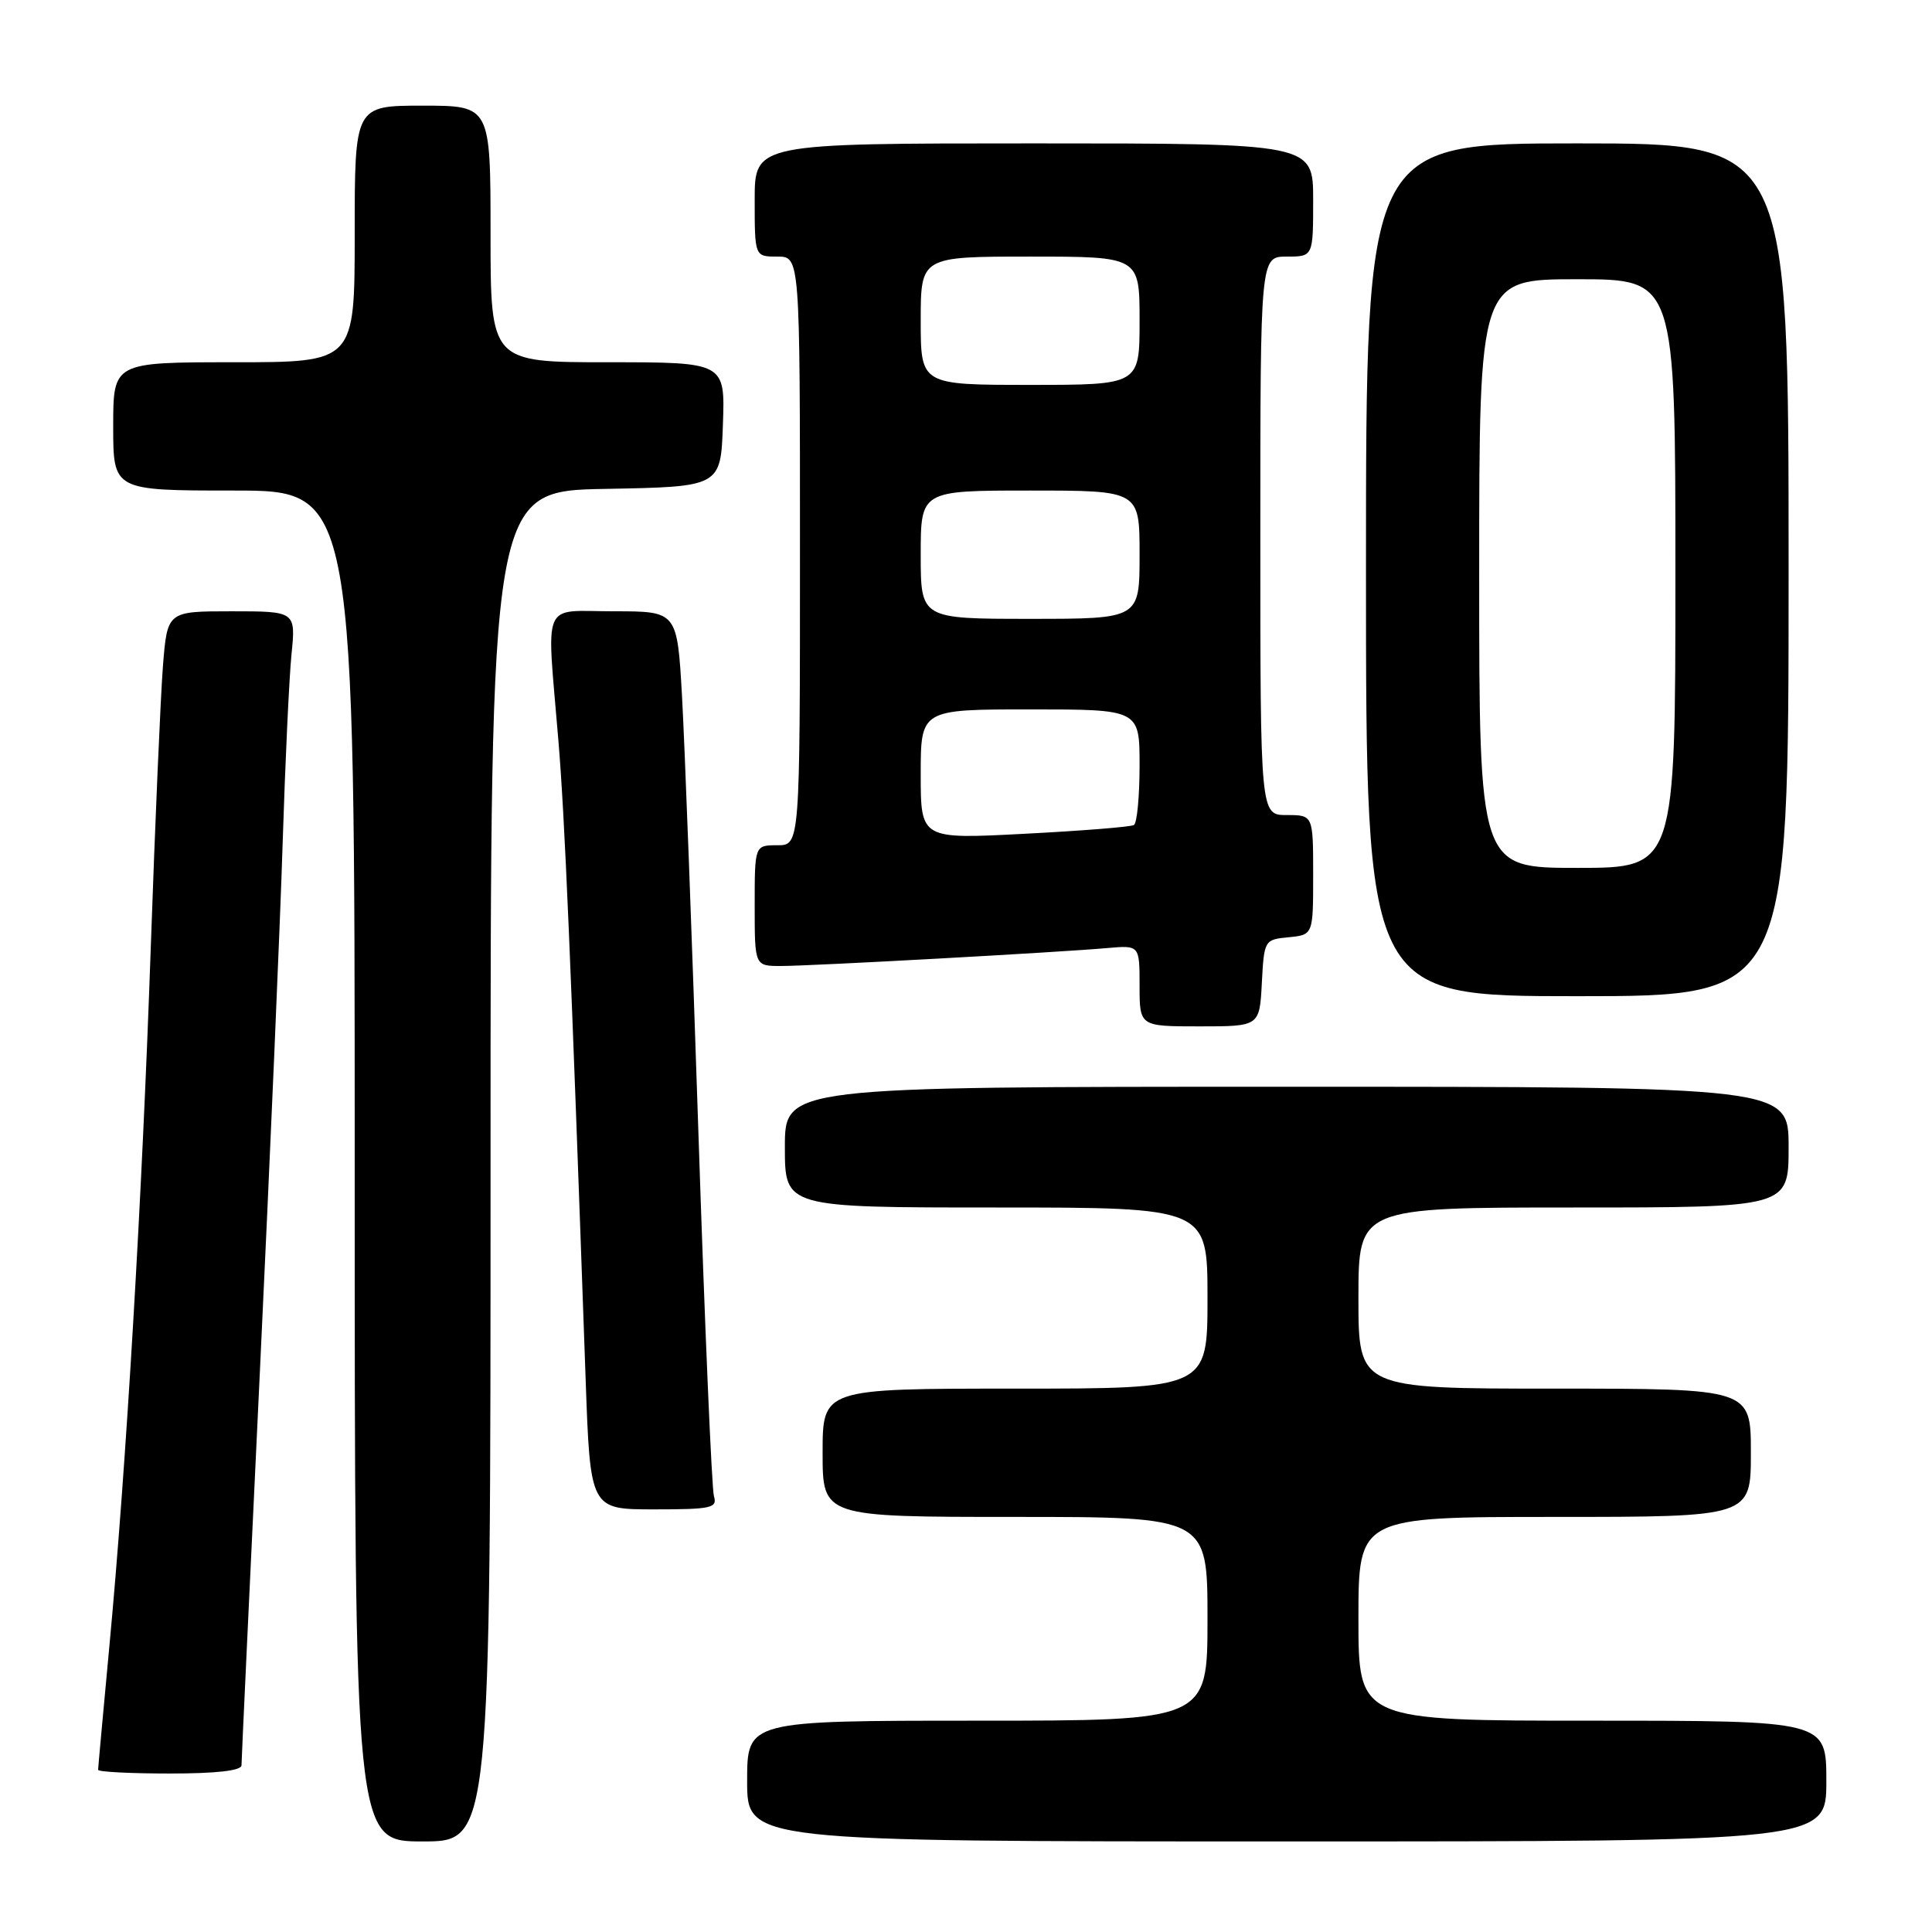 <?xml version="1.0" encoding="UTF-8" standalone="no"?>
<!DOCTYPE svg PUBLIC "-//W3C//DTD SVG 1.1//EN" "http://www.w3.org/Graphics/SVG/1.1/DTD/svg11.dtd" >
<svg xmlns="http://www.w3.org/2000/svg" xmlns:xlink="http://www.w3.org/1999/xlink" version="1.1" viewBox="0 0 256 256">
 <g >
 <path fill="currentColor"
d=" M 65.00 154.53 C 65.00 65.05 65.00 65.05 80.25 64.78 C 95.50 64.50 95.50 64.50 95.79 56.25 C 96.08 48.00 96.08 48.00 80.54 48.00 C 65.00 48.00 65.00 48.00 65.00 31.00 C 65.00 14.00 65.00 14.00 56.00 14.00 C 47.00 14.00 47.00 14.00 47.00 31.00 C 47.00 48.00 47.00 48.00 31.00 48.00 C 15.00 48.00 15.00 48.00 15.00 56.50 C 15.00 65.00 15.00 65.00 31.00 65.00 C 47.00 65.00 47.00 65.00 47.00 154.50 C 47.00 244.00 47.00 244.00 56.00 244.00 C 65.00 244.00 65.00 244.00 65.00 154.53 Z  M 242.00 236.00 C 242.00 228.00 242.00 228.00 211.00 228.00 C 180.00 228.00 180.00 228.00 180.00 214.50 C 180.00 201.00 180.00 201.00 206.00 201.00 C 232.00 201.00 232.00 201.00 232.00 192.50 C 232.00 184.00 232.00 184.00 206.00 184.00 C 180.00 184.00 180.00 184.00 180.00 172.00 C 180.00 160.00 180.00 160.00 208.50 160.00 C 237.00 160.00 237.00 160.00 237.00 152.00 C 237.00 144.00 237.00 144.00 170.50 144.00 C 104.00 144.00 104.00 144.00 104.00 152.00 C 104.00 160.00 104.00 160.00 132.00 160.00 C 160.00 160.00 160.00 160.00 160.00 172.00 C 160.00 184.00 160.00 184.00 134.50 184.00 C 109.00 184.00 109.00 184.00 109.00 192.50 C 109.00 201.00 109.00 201.00 134.50 201.00 C 160.00 201.00 160.00 201.00 160.00 214.50 C 160.00 228.00 160.00 228.00 129.50 228.00 C 99.00 228.00 99.00 228.00 99.00 236.00 C 99.00 244.00 99.00 244.00 170.50 244.00 C 242.00 244.00 242.00 244.00 242.00 236.00 Z  M 32.00 233.91 C 32.00 233.31 33.10 209.80 34.44 181.66 C 35.78 153.52 37.14 121.95 37.46 111.50 C 37.79 101.05 38.31 89.91 38.62 86.75 C 39.20 81.00 39.20 81.00 30.68 81.00 C 22.17 81.00 22.17 81.00 21.59 88.25 C 21.28 92.24 20.55 109.00 19.98 125.50 C 18.82 158.90 16.72 194.42 14.48 218.26 C 13.67 226.94 13.00 234.25 13.00 234.51 C 13.00 234.78 17.27 235.00 22.50 235.00 C 28.69 235.00 32.00 234.62 32.00 233.91 Z  M 94.60 198.25 C 94.31 197.29 93.38 175.57 92.54 150.00 C 91.70 124.42 90.72 98.44 90.37 92.25 C 89.73 81.00 89.73 81.00 81.36 81.00 C 71.62 81.00 72.42 79.14 73.98 98.00 C 74.84 108.29 75.61 126.53 77.60 182.75 C 78.21 200.00 78.21 200.00 86.67 200.00 C 94.27 200.00 95.08 199.82 94.60 198.25 Z  M 167.20 130.25 C 167.50 124.57 167.54 124.50 170.75 124.19 C 174.00 123.87 174.00 123.87 174.00 115.94 C 174.00 108.00 174.00 108.00 170.50 108.00 C 167.00 108.00 167.00 108.00 167.00 71.00 C 167.00 34.00 167.00 34.00 170.50 34.00 C 174.00 34.00 174.00 34.00 174.00 26.50 C 174.00 19.00 174.00 19.00 137.00 19.00 C 100.00 19.00 100.00 19.00 100.00 26.50 C 100.00 34.00 100.00 34.00 103.00 34.00 C 106.00 34.00 106.00 34.00 106.00 73.00 C 106.00 112.00 106.00 112.00 103.00 112.00 C 100.00 112.00 100.00 112.00 100.00 120.00 C 100.00 128.00 100.00 128.00 103.47 128.00 C 107.45 128.00 140.39 126.19 146.75 125.62 C 151.00 125.25 151.00 125.25 151.00 130.62 C 151.00 136.00 151.00 136.00 158.95 136.00 C 166.90 136.00 166.90 136.00 167.20 130.25 Z  M 237.00 75.50 C 237.00 19.00 237.00 19.00 209.00 19.00 C 181.00 19.00 181.00 19.00 181.00 75.50 C 181.00 132.00 181.00 132.00 209.00 132.00 C 237.00 132.00 237.00 132.00 237.00 75.50 Z  M 122.00 102.60 C 122.00 94.00 122.00 94.00 136.50 94.00 C 151.00 94.00 151.00 94.00 151.00 101.44 C 151.00 105.53 150.66 109.08 150.25 109.32 C 149.84 109.57 143.31 110.09 135.75 110.48 C 122.00 111.20 122.00 111.20 122.00 102.60 Z  M 122.00 73.50 C 122.00 65.00 122.00 65.00 136.50 65.00 C 151.00 65.00 151.00 65.00 151.00 73.50 C 151.00 82.00 151.00 82.00 136.50 82.00 C 122.00 82.00 122.00 82.00 122.00 73.50 Z  M 122.00 42.50 C 122.00 34.00 122.00 34.00 136.50 34.00 C 151.00 34.00 151.00 34.00 151.00 42.50 C 151.00 51.00 151.00 51.00 136.50 51.00 C 122.00 51.00 122.00 51.00 122.00 42.50 Z  M 196.00 76.00 C 196.00 37.00 196.00 37.00 209.00 37.00 C 222.00 37.00 222.00 37.00 222.00 76.00 C 222.00 115.00 222.00 115.00 209.00 115.00 C 196.00 115.00 196.00 115.00 196.00 76.00 Z "/>
</g>
</svg>